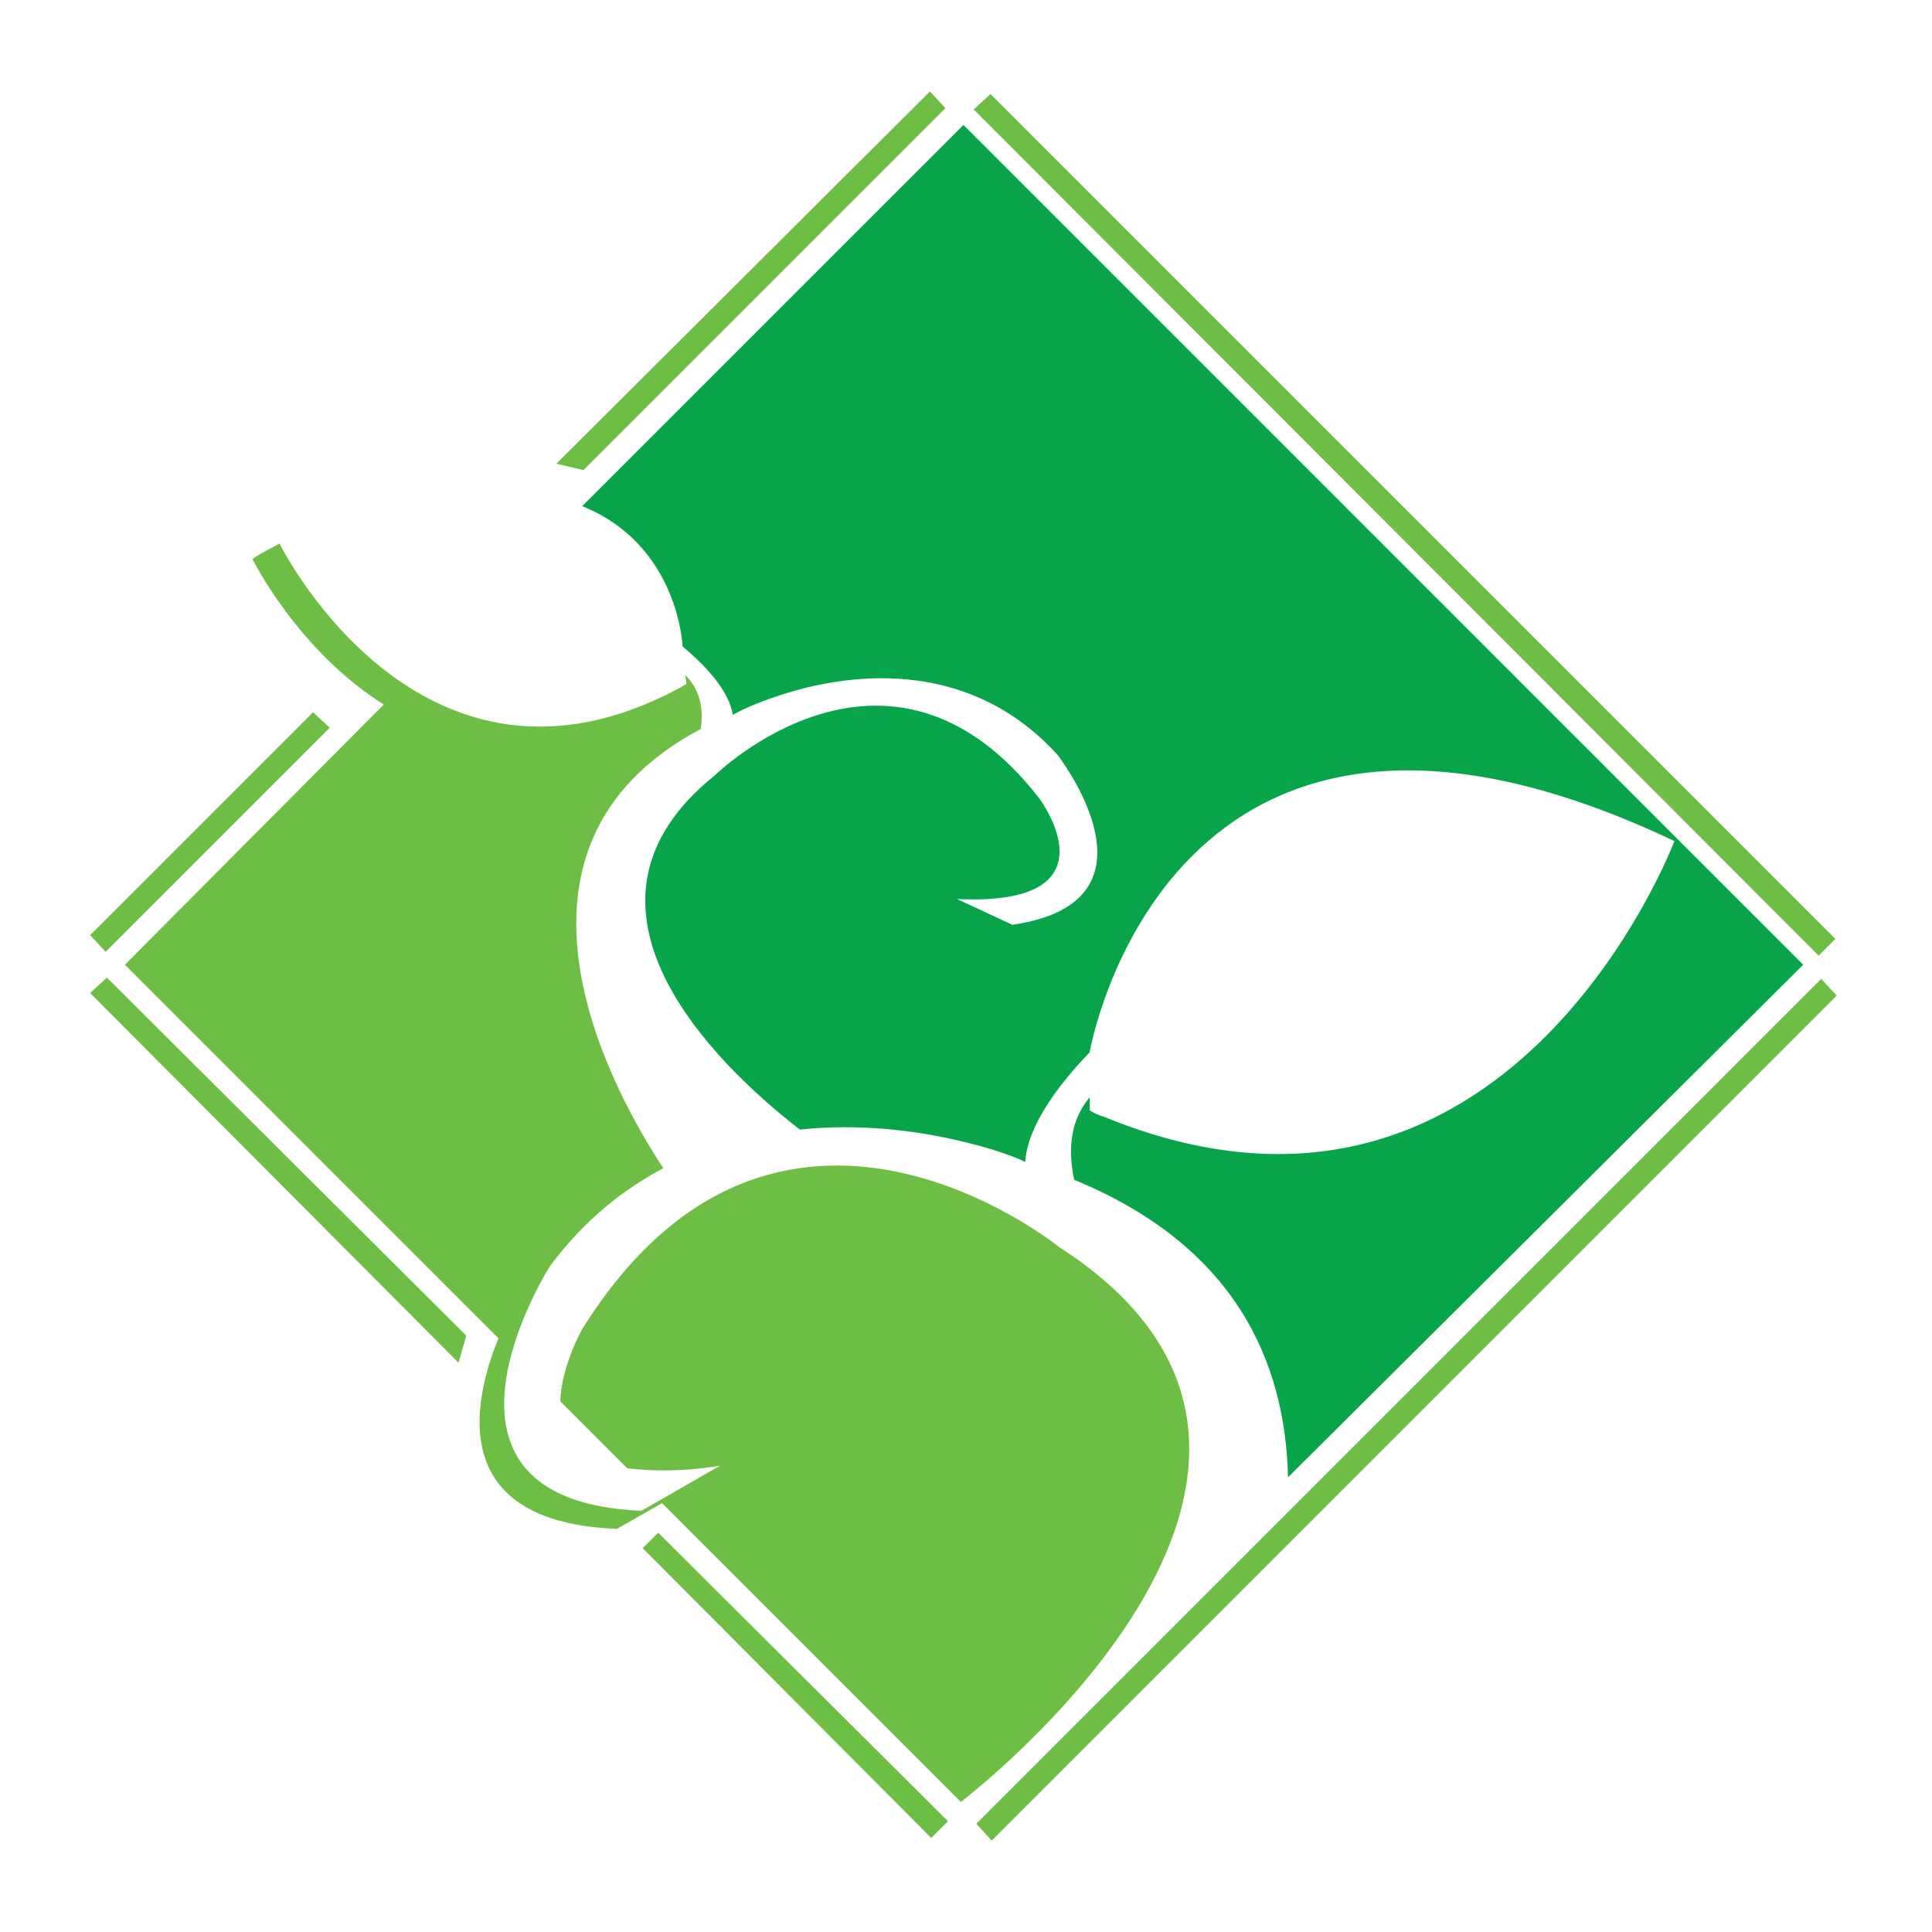 <?xml version="1.0" encoding="utf-8"?>
<!-- Generator: Adobe Illustrator 18.1.0, SVG Export Plug-In . SVG Version: 6.00 Build 0)  -->
<svg version="1.0" id="Layer_1" xmlns="http://www.w3.org/2000/svg" xmlns:xlink="http://www.w3.org/1999/xlink" x="0px" y="0px"
	 viewBox="0 0 150 150" enable-background="new 0 0 150 150" xml:space="preserve">
<g>
	<g>
		<path fill="none" d="M48.8,114.1l-5.2-5.2C43.5,111.2,44.7,113.4,48.8,114.1z"/>
		<path fill="#07A44A" d="M53,50.2L53,50.2c1.7,1.4,3.6,3.4,3.9,5.3c0.7-0.4,1.8-0.9,3.3-1.4c5.2-1.8,14.8-3.3,21.9,4.5
			c0,0,8.9,11.4-3.5,13.2l-4.3-2C87,70.4,80.7,62,80.7,62C69,46.9,55.5,60.2,55.5,60.2c-12.6,10.1-0.1,22.3,6.6,27.5
			c4.7-0.5,9.2,0.1,12.5,0.9c2.2,0.5,3.9,1.1,5,1.6c0.2-2.9,2.7-6.1,5-8.5l0,0c0,0,6-35.1,45.4-16.4c0,0-12.9,34.3-44.3,21.4
			c-0.4-0.1-0.8-0.3-1.1-0.5v-1c-1.7,2-1.6,4.5-1.2,6.4c12.4,5.1,16.4,14,16.6,23.1L140,74.9L74.8,9.7L45.2,39.3
			C52.7,42.3,53,50.2,53,50.2z"/>
		<path fill="#6EBD44" d="M74.6,139.9L74.6,139.9l-23.2-23.2l-3.5,2c-12.9-0.5-11.4-9.4-9.2-14.8l-29-29l20.1-20.2
			c-6.7-4.2-10.2-11.3-10.2-11.3c0.7-0.5,1.4-0.8,2.1-1.2c0.5,1,11.3,21.7,30.9,11.3c0.2-0.1,0.5-0.3,0.7-0.4l-0.1-0.7
			c1.3,1.3,1.4,2.9,1.2,4.2c-17.5,9.3-6.6,28.5-2.9,34.1c-3.2,1.7-6.2,4.1-8.8,7.6c0,0-11.6,18.2,7.1,19l6.1-3.5
			c-3.1,0.5-5.4,0.4-7.2,0.2l-5.2-5.2c0.1-2.8,1.7-5.6,1.7-5.6c15.1-24.2,37-6.4,37-6.4C108.8,113.9,74.6,139.9,74.6,139.9
			L74.6,139.9z"/>
	</g>
	<polygon fill="#6EBD44" points="141.2,74.2 75.6,8.5 76.9,7.3 142.5,72.9 	"/>
	<polygon fill="#6EBD44" points="35.6,105.8 7,77.1 8.3,75.9 36.2,103.7 	"/>
	<polygon fill="#6EBD44" points="72.3,142.7 49.9,120.2 51.1,119 73.6,141.4 	"/>
	<polygon fill="#6EBD44" points="75.8,141.6 141.4,76 142.6,77.3 77,142.9 	"/>
	<polygon fill="#6EBD44" points="43.2,36 72.2,7.1 73.4,8.4 45.3,36.5 	"/>
	<polygon fill="#6EBD44" points="7,72.6 24.3,55.3 25.6,56.5 8.2,73.9 	"/>
</g>
</svg>
